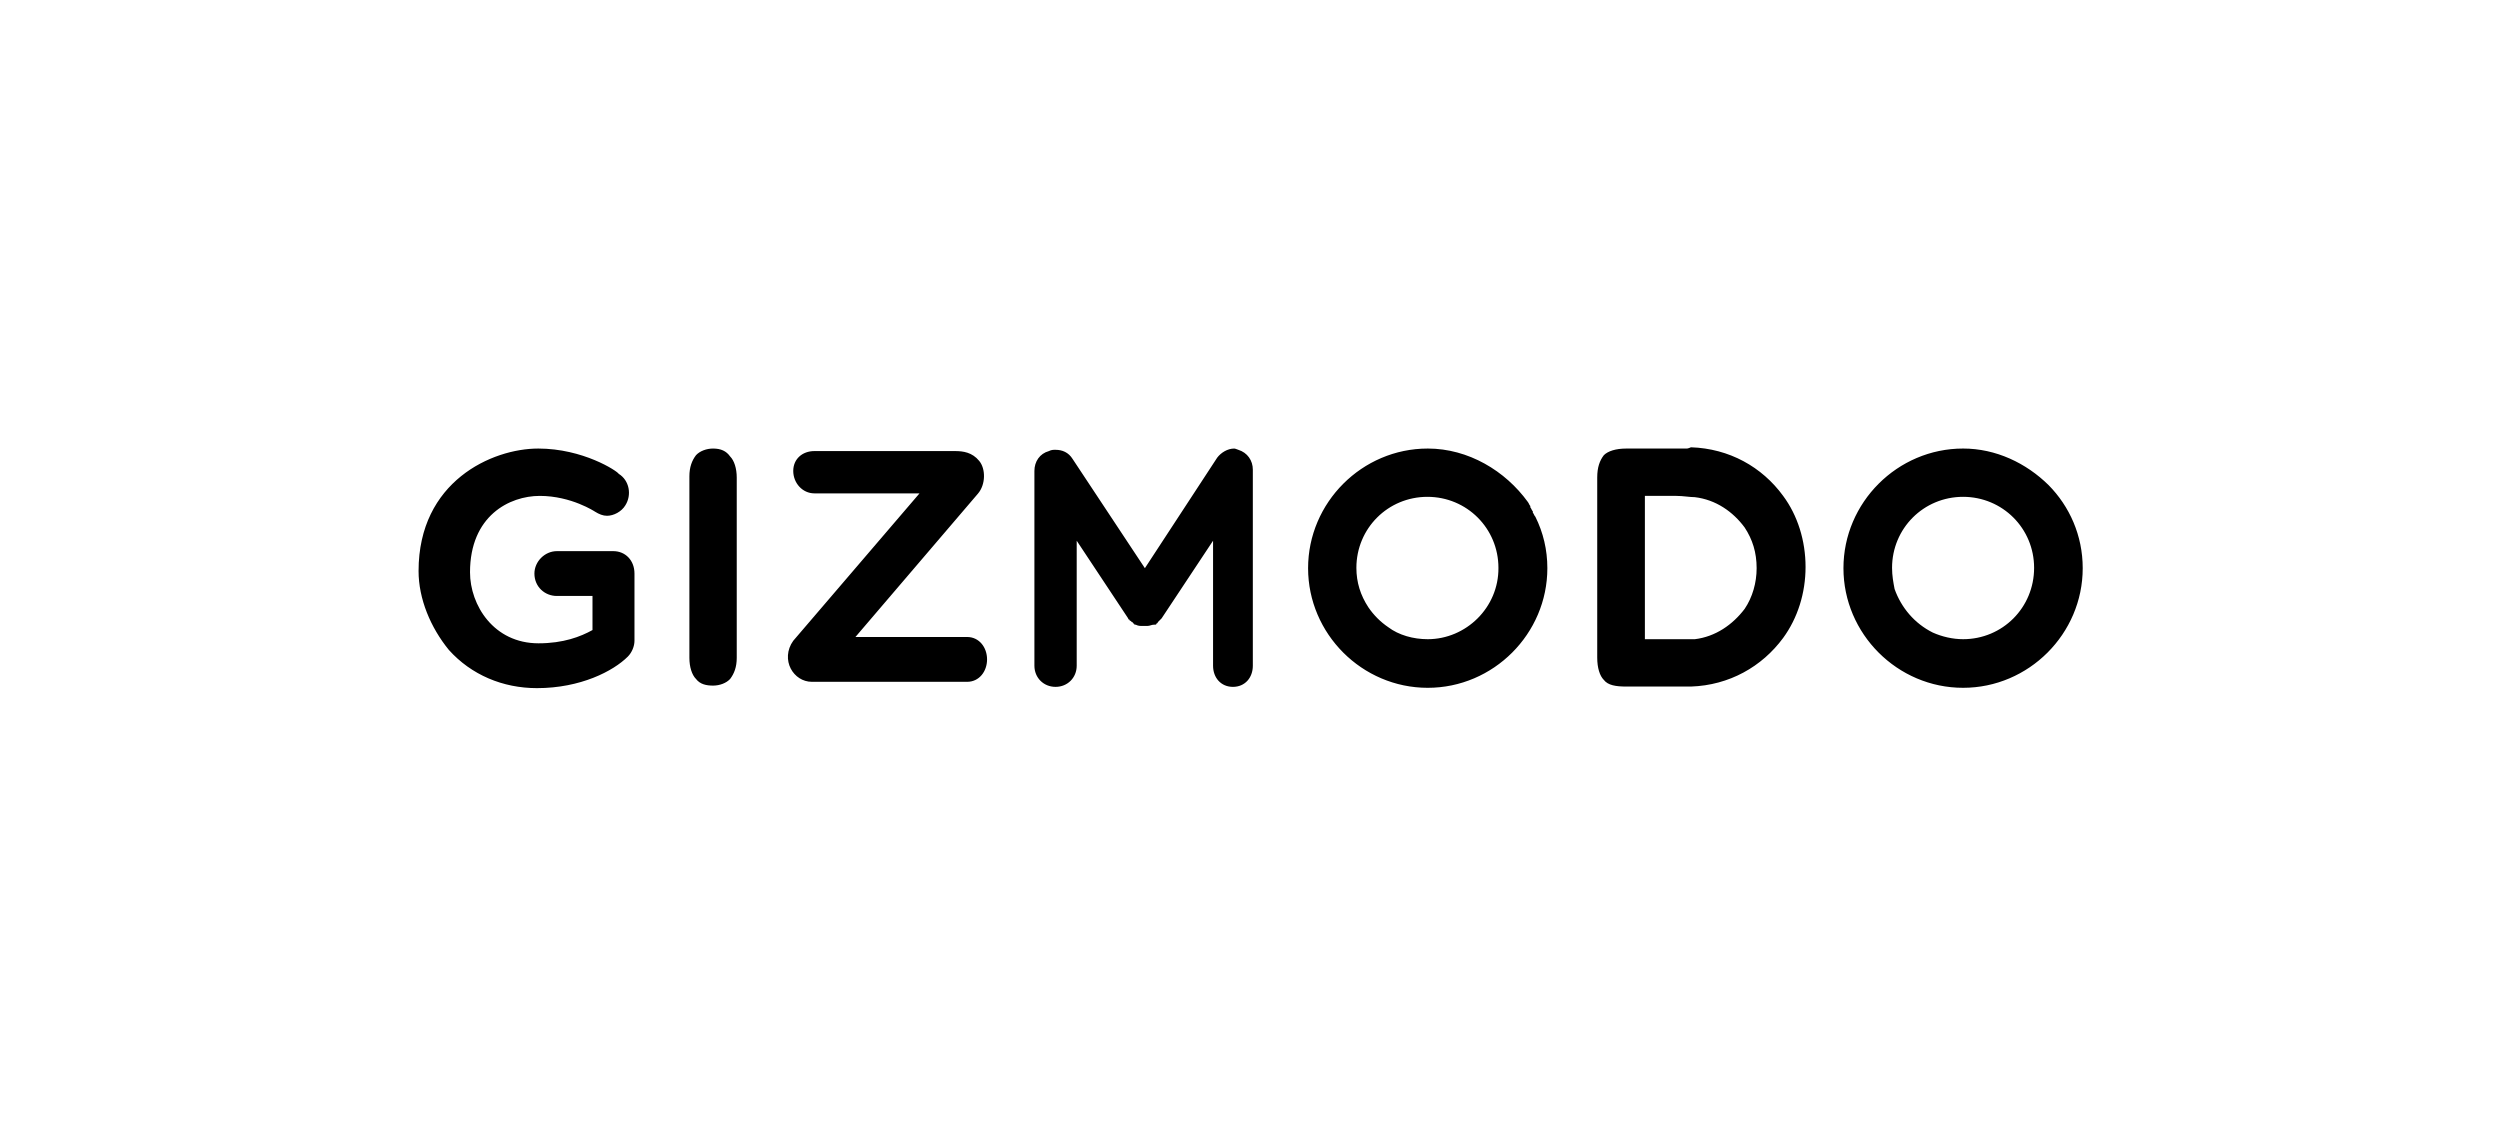 <svg xmlns="http://www.w3.org/2000/svg" viewBox="0 126 792 360"><path d="M225.9 268.1c-2.1 0-4.2.8-5.4 2.1-1.3 1.7-2.1 3.8-2.1 6.7v57.5c0 2.9.8 5.4 2.1 6.7 1.3 1.7 3.3 2.1 5.4 2.1s4.2-.8 5.4-2.1c1.3-1.7 2.1-3.8 2.1-6.7v-57.1c0-2.9-.8-5.4-2.1-6.7-1.2-1.7-2.9-2.5-5.4-2.5m308.5 0h-19.2c-3.3 0-5.8.8-7.1 2.1-1.3 1.7-2.1 3.8-2.1 7.1v57c0 3.3.8 5.8 2.1 7.1 1.3 1.7 3.8 2.1 7.1 2.1h20.5c12.1-.4 22.5-6.3 29.2-15.4 4.6-6.3 7.1-14.2 7.1-22.5s-2.5-16.3-7.1-22.5c-6.7-9.2-17.1-15-29.2-15.4-.9.4-1.3.4-1.3.4m-13.3 60.4v-45.4h10c2.1 0 4.2.4 5.8.4 6.7.8 12.1 4.6 15.8 9.6 2.5 3.8 3.8 7.9 3.8 12.9 0 4.6-1.3 9.2-3.8 12.9-3.8 5-9.2 8.8-15.8 9.6h-15.8zM391 268.1c-2.1 0-4.2 1.3-5.4 2.9l-22.9 35-22.9-34.6c-1.3-2.1-3.3-2.9-5.4-2.9-.8 0-1.3 0-2.1.4-2.9.8-4.6 3.3-4.6 6.3v61.7c0 3.8 2.9 6.7 6.7 6.7s6.7-2.9 6.7-6.7v-39.6l16.3 24.6s0 .4.4.4c0 0 0 .4.4.4l.4.4s.4 0 .4.4c0 0 .4 0 .4.4h.4c.8.4 1.3.4 2.1.4h1.6c.8 0 1.3-.4 2.1-.4h.4s.4 0 .4-.4c0 0 .4 0 .4-.4l.4-.4.4-.4.4-.4 16.3-24.6v39.6c0 3.8 2.5 6.7 6.3 6.7s6.3-2.9 6.3-6.7v-62.1c0-2.9-1.7-5.4-4.6-6.3-.1 0-.9-.4-1.3-.4m-88.4.8H258c-3.8 0-6.7 2.5-6.7 6.3s2.9 7.1 6.7 7.1h33.3l-40 46.7c-2.1 2.9-2.1 6.3-.8 8.8s3.8 4.2 6.7 4.2h49.2c3.8 0 6.3-3.3 6.3-7.1s-2.5-7.1-6.3-7.1H271l38.8-45.4c2.5-2.9 2.5-7.9.4-10.4-2.2-2.7-5.1-3.1-7.6-3.1m-132.1-.8c-14.6 0-37.9 10.4-37.9 38.8 0 8.8 3.8 17.9 9.6 25 7.1 7.9 17.1 12.1 27.9 12.1 13.8 0 24.2-5.4 28.8-10 1.3-1.3 2.1-3.3 2.1-5v-21.3c0-4.2-2.9-7.1-6.7-7.1h-17.9c-3.8 0-7.1 3.3-7.1 7.1 0 4.2 3.3 7.1 7.1 7.1h11.3v10.8c-3.8 2.1-9.2 4.2-17.1 4.2-14.2 0-21.7-12.1-21.7-22.5 0-17.9 12.5-24.2 22.1-24.2 10 0 17.5 5 17.5 5 1.3.8 2.5 1.3 3.8 1.3 2.1 0 4.6-1.3 5.8-3.3 2.1-3.3 1.3-7.9-2.1-10-.5-.9-11.3-8-25.5-8m281.8 0c-20.8 0-37.9 17.1-37.9 37.9s17.1 37.9 37.9 37.9 37.9-17.1 37.9-37.9c0-5.8-1.3-11.3-3.8-16.3-.4-.4-.4-.8-.8-1.3v-.4c-.4-.4-.4-.8-.8-1.3v-.4c-.4-.4-.4-.8-.8-1.3-7.1-9.8-18.8-16.9-31.7-16.9m0 60.4c-4.6 0-9.2-1.3-12.5-3.8-2.5-1.7-4.6-3.8-6.3-6.3-2.5-3.8-3.8-7.9-3.8-12.5 0-12.5 10-22.5 22.5-22.5s22.5 10 22.5 22.5c.1 12.6-10.3 22.6-22.4 22.6m169.6-60.4c-20.8 0-37.9 17.1-37.9 37.9s17.1 37.9 37.9 37.9 37.9-17.1 37.9-37.9c0-10.4-4.2-19.6-10.8-26.3-7.1-7-16.7-11.6-27.1-11.6m0 60.4c-3.3 0-6.7-.8-9.6-2.1-5.8-2.9-10-7.9-12.1-13.8-.4-2.1-.8-4.2-.8-6.7 0-12.5 10-22.5 22.5-22.5s22.5 10 22.5 22.5c0 12.6-10 22.6-22.5 22.6"/></svg>
